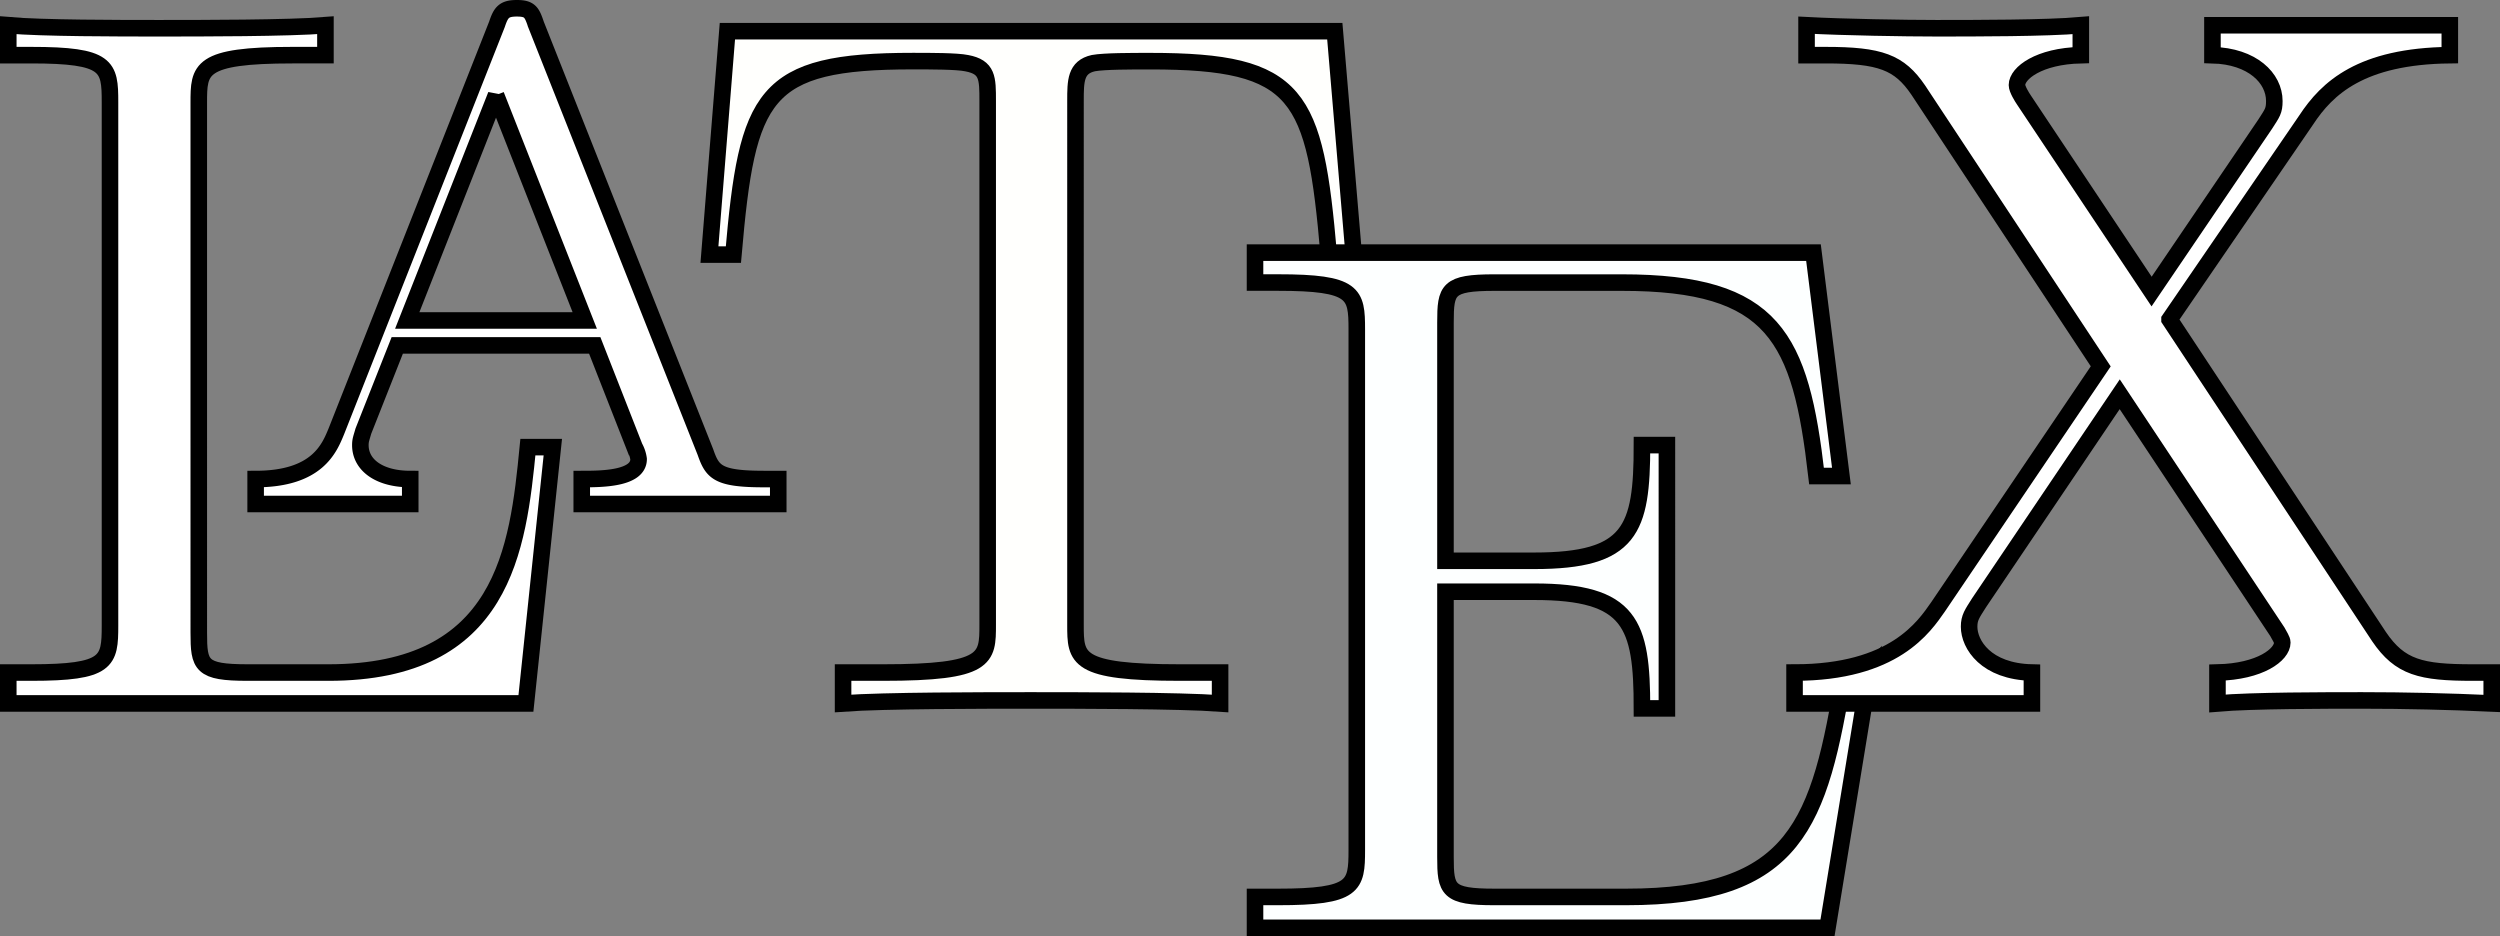 <?xml version="1.0" encoding="UTF-8" standalone="no"?>
<!-- Uploaded to: SVG Repo, www.svgrepo.com, Generator: SVG Repo Mixer Tools -->

<svg
   width="604"
   height="226.163"
   viewBox="0 0 48.32 18.093"
   fill="none"
   version="1.1"
   id="svg1147"
   sodipodi:docname="latex.svg"
   inkscape:version="1.1.2 (0a00cf5339, 2022-02-04)"
   xmlns:inkscape="http://www.inkscape.org/namespaces/inkscape"
   xmlns:sodipodi="http://sodipodi.sourceforge.net/DTD/sodipodi-0.dtd"
   xmlns="http://www.w3.org/2000/svg"
   xmlns:svg="http://www.w3.org/2000/svg">
  <rect x="0" y="0" width="48.32" height="18.093" fill="#808080" stroke="none"/>
  <defs
     id="defs1151" />
  <sodipodi:namedview
     id="namedview1149"
     pagecolor="#ffffff"
     bordercolor="#666666"
     borderopacity="1.0"
     inkscape:pageshadow="2"
     inkscape:pageopacity="0.0"
     inkscape:pagecheckerboard="0"
     showgrid="false"
     inkscape:zoom="1.0025"
     inkscape:cx="302.24439"
     inkscape:cy="114.71322"
     inkscape:window-width="1920"
     inkscape:window-height="1011"
     inkscape:window-x="0"
     inkscape:window-y="32"
     inkscape:window-maximized="1"
     inkscape:current-layer="svg1147"
     fit-margin-top="0"
     fit-margin-left="0"
     fit-margin-right="0"
     fit-margin-bottom="0" />
  <path
     d="m 10.685,8.642 h -0.482 c -0.192,1.966 -0.462,4.357 -3.855,4.357 H 4.786 c -0.905,0 -0.944,-0.136 -0.944,-0.772 V 1.991 c 0,-0.655 0,-0.925 1.812,-0.925 H 6.29 V 0.488 C 5.596,0.546 3.861,0.546 3.07,0.546 c -0.751,0 -2.255,0 -2.91,-0.058 v 0.578 h 0.443 c 1.485,0 1.523,0.212 1.523,0.906 v 10.12 c 0,0.694 -0.038,0.907 -1.523,0.907 H 0.16 v 0.597 h 10.005 z"
     fill="#000000"
     id="path1137"
     style="fill:#ffffff;fill-opacity:1;stroke:#000000;stroke-width:0.32;stroke-miterlimit:4;stroke-dasharray:none;stroke-opacity:1" />
  <path
     d="M 10.358,0.468 C 10.28,0.238 10.242,0.16 9.991,0.16 9.741,0.16 9.683,0.237 9.606,0.468 L 6.502,8.334 C 6.367,8.661 6.136,9.259 4.941,9.259 V 9.741 H 7.929 V 9.259 c -0.598,0 -0.964,-0.27 -0.964,-0.656 0,-0.096 0.02,-0.135 0.058,-0.27 L 7.678,6.676 h 3.817 l 0.771,1.966 a 0.65,0.65 0 0 1 0.077,0.231 c 0,0.386 -0.732,0.386 -1.099,0.386 v 0.482 h 3.798 V 9.259 h -0.27 c -0.906,0 -1.002,-0.135 -1.137,-0.52 l -3.277,-8.27 z m -0.771,1.37 1.715,4.356 H 7.871 L 9.587,1.837 Z"
     fill="#000000"
     id="path1139"
     style="fill:#ffffff;fill-opacity:1;stroke:#000000;stroke-width:0.32;stroke-miterlimit:4;stroke-dasharray:none;stroke-opacity:1" />
  <path
     d="m 25.799,0.603 h -11.74 l -0.347,4.318 h 0.463 c 0.27,-3.103 0.558,-3.74 3.47,-3.74 0.346,0 0.848,0 1.04,0.04 0.405,0.076 0.405,0.288 0.405,0.732 v 10.12 c 0,0.656 0,0.926 -2.024,0.926 h -0.771 v 0.597 c 0.79,-0.058 2.737,-0.058 3.624,-0.058 0.887,0 2.872,0 3.663,0.058 v -0.597 h -0.771 c -2.024,0 -2.024,-0.27 -2.024,-0.926 V 1.953 c 0,-0.386 0,-0.656 0.347,-0.733 0.212,-0.038 0.732,-0.038 1.098,-0.038 2.892,0 3.181,0.636 3.45,3.74 h 0.483 z"
     fill="#000000"
     id="path1141"
     style="fill:#fffffd;fill-opacity:1;stroke:#000000;stroke-width:0.32;stroke-miterlimit:4;stroke-dasharray:none;stroke-opacity:1" />
  <path
     d="m 36.131,12.98 h -0.482 c -0.482,2.949 -0.925,4.356 -4.221,4.356 h -2.545 c -0.906,0 -0.945,-0.135 -0.945,-0.771 v -5.128 h 1.716 c 1.87,0 2.082,0.617 2.082,2.255 h 0.482 V 8.603 h -0.482 c 0,1.639 -0.212,2.236 -2.082,2.236 H 27.938 V 6.232 c 0,-0.636 0.039,-0.77 0.945,-0.77 h 2.467 c 2.95,0 3.451,1.06 3.76,3.739 h 0.481 L 35.051,4.883 H 24.257 v 0.578 h 0.444 c 1.484,0 1.523,0.212 1.523,0.906 V 16.43 c 0,0.694 -0.039,0.906 -1.523,0.906 h -0.444 v 0.597 h 11.065 l 0.81,-4.954 z"
     fill="#000000"
     id="path1143"
     style="fill:#fdffff;fill-opacity:1;stroke:#000000;stroke-width:0.32;stroke-miterlimit:4;stroke-dasharray:none;stroke-opacity:1" />
  <path
     d="M 41.933,6.174 44.574,2.319 C 44.979,1.702 45.634,1.085 47.35,1.066 V 0.488 h -4.588 v 0.578 c 0.772,0.02 1.196,0.443 1.196,0.887 0,0.192 -0.039,0.231 -0.174,0.443 L 41.586,5.635 39.119,1.933 C 39.08,1.876 38.984,1.721 38.984,1.644 c 0,-0.231 0.424,-0.559 1.234,-0.578 V 0.488 c -0.656,0.058 -2.063,0.058 -2.795,0.058 -0.598,0 -1.793,-0.02 -2.506,-0.058 v 0.578 h 0.366 c 1.06,0 1.426,0.135 1.793,0.675 l 3.527,5.34 -3.142,4.645 c -0.27,0.386 -0.848,1.273 -2.776,1.273 v 0.597 h 4.588 v -0.597 c -0.886,-0.02 -1.214,-0.54 -1.214,-0.887 0,-0.174 0.058,-0.25 0.193,-0.463 l 2.718,-4.029 3.045,4.588 c 0.039,0.077 0.097,0.154 0.097,0.212 0,0.232 -0.424,0.56 -1.253,0.579 v 0.597 c 0.675,-0.058 2.082,-0.058 2.795,-0.058 0.81,0 1.696,0.02 2.506,0.058 v -0.597 h -0.366 c -1.003,0 -1.407,-0.097 -1.812,-0.694 l -4.049,-6.13 z"
     fill="#000000"
     id="path1145"
     style="fill:#ffffff;fill-opacity:1;stroke:#000000;stroke-width:0.32;stroke-miterlimit:4;stroke-dasharray:none;stroke-opacity:1" />
</svg>
